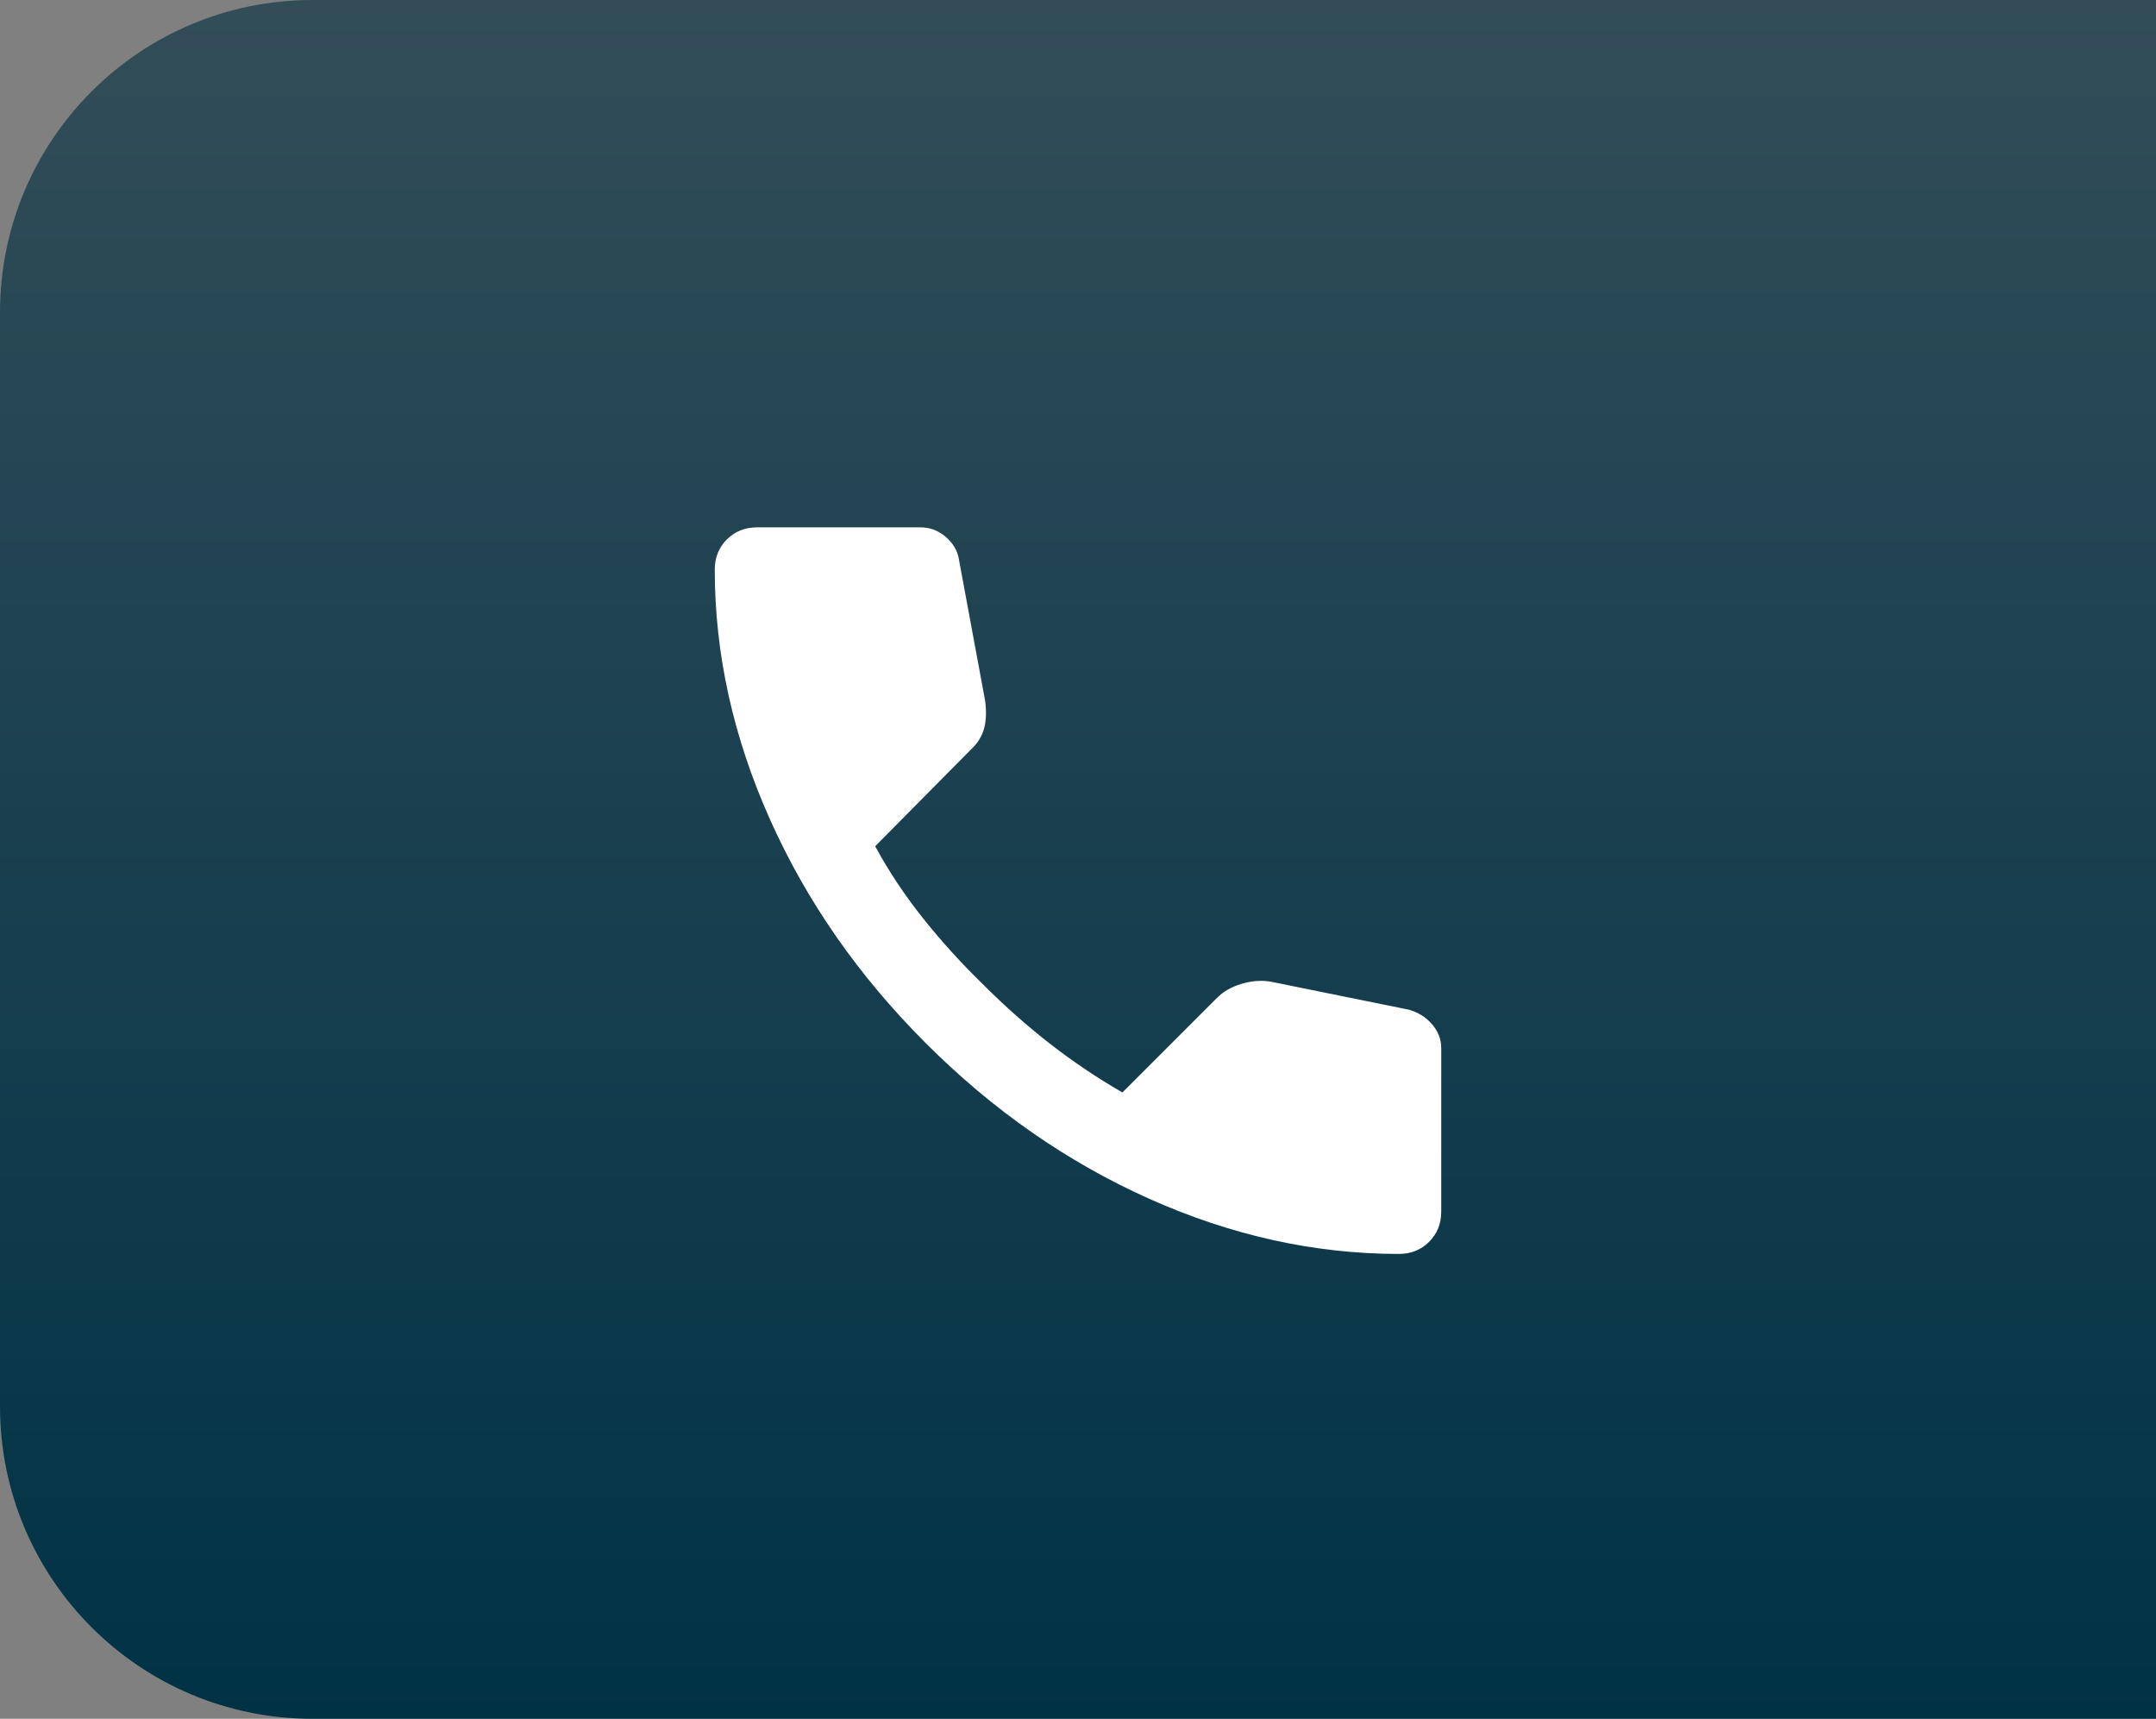 <svg width="69" height="55" viewBox="0 0 69 55" fill="none" xmlns="http://www.w3.org/2000/svg">
<rect x="0" y="0" width="69" height="55" fill="#808080" stroke="none"/>
<path d="M0 10C0 4.477 4.477 0 10 0H69V55H10C4.477 55 0 50.523 0 45V10Z" fill="url(#paint0_linear_196_1498)"/>
<path d="M44.769 40.125C42.078 40.125 39.419 39.539 36.793 38.366C34.166 37.193 31.777 35.53 29.624 33.376C27.471 31.223 25.808 28.834 24.636 26.207C23.463 23.581 22.876 20.922 22.875 18.231C22.875 17.844 23.004 17.521 23.262 17.262C23.521 17.004 23.844 16.875 24.231 16.875H29.462C29.764 16.875 30.033 16.977 30.27 17.182C30.507 17.387 30.646 17.629 30.69 17.908L31.529 22.429C31.572 22.774 31.561 23.064 31.497 23.301C31.432 23.538 31.314 23.742 31.142 23.915L28.009 27.079C28.44 27.876 28.951 28.645 29.543 29.387C30.134 30.13 30.786 30.846 31.497 31.535C32.164 32.203 32.864 32.822 33.596 33.393C34.328 33.964 35.103 34.486 35.921 34.958L38.956 31.923C39.15 31.729 39.403 31.584 39.716 31.488C40.028 31.391 40.335 31.364 40.635 31.406L45.092 32.31C45.393 32.397 45.641 32.553 45.834 32.779C46.028 33.006 46.125 33.258 46.125 33.538V38.769C46.125 39.156 45.996 39.479 45.737 39.737C45.479 39.996 45.156 40.125 44.769 40.125Z" fill="white"/>
<defs>
<linearGradient id="paint0_linear_196_1498" x1="34.5" y1="0" x2="34.5" y2="55" gradientUnits="userSpaceOnUse">
<stop stop-color="#324D58"/>
<stop offset="1" stop-color="#003246"/>
</linearGradient>
</defs>
</svg>
